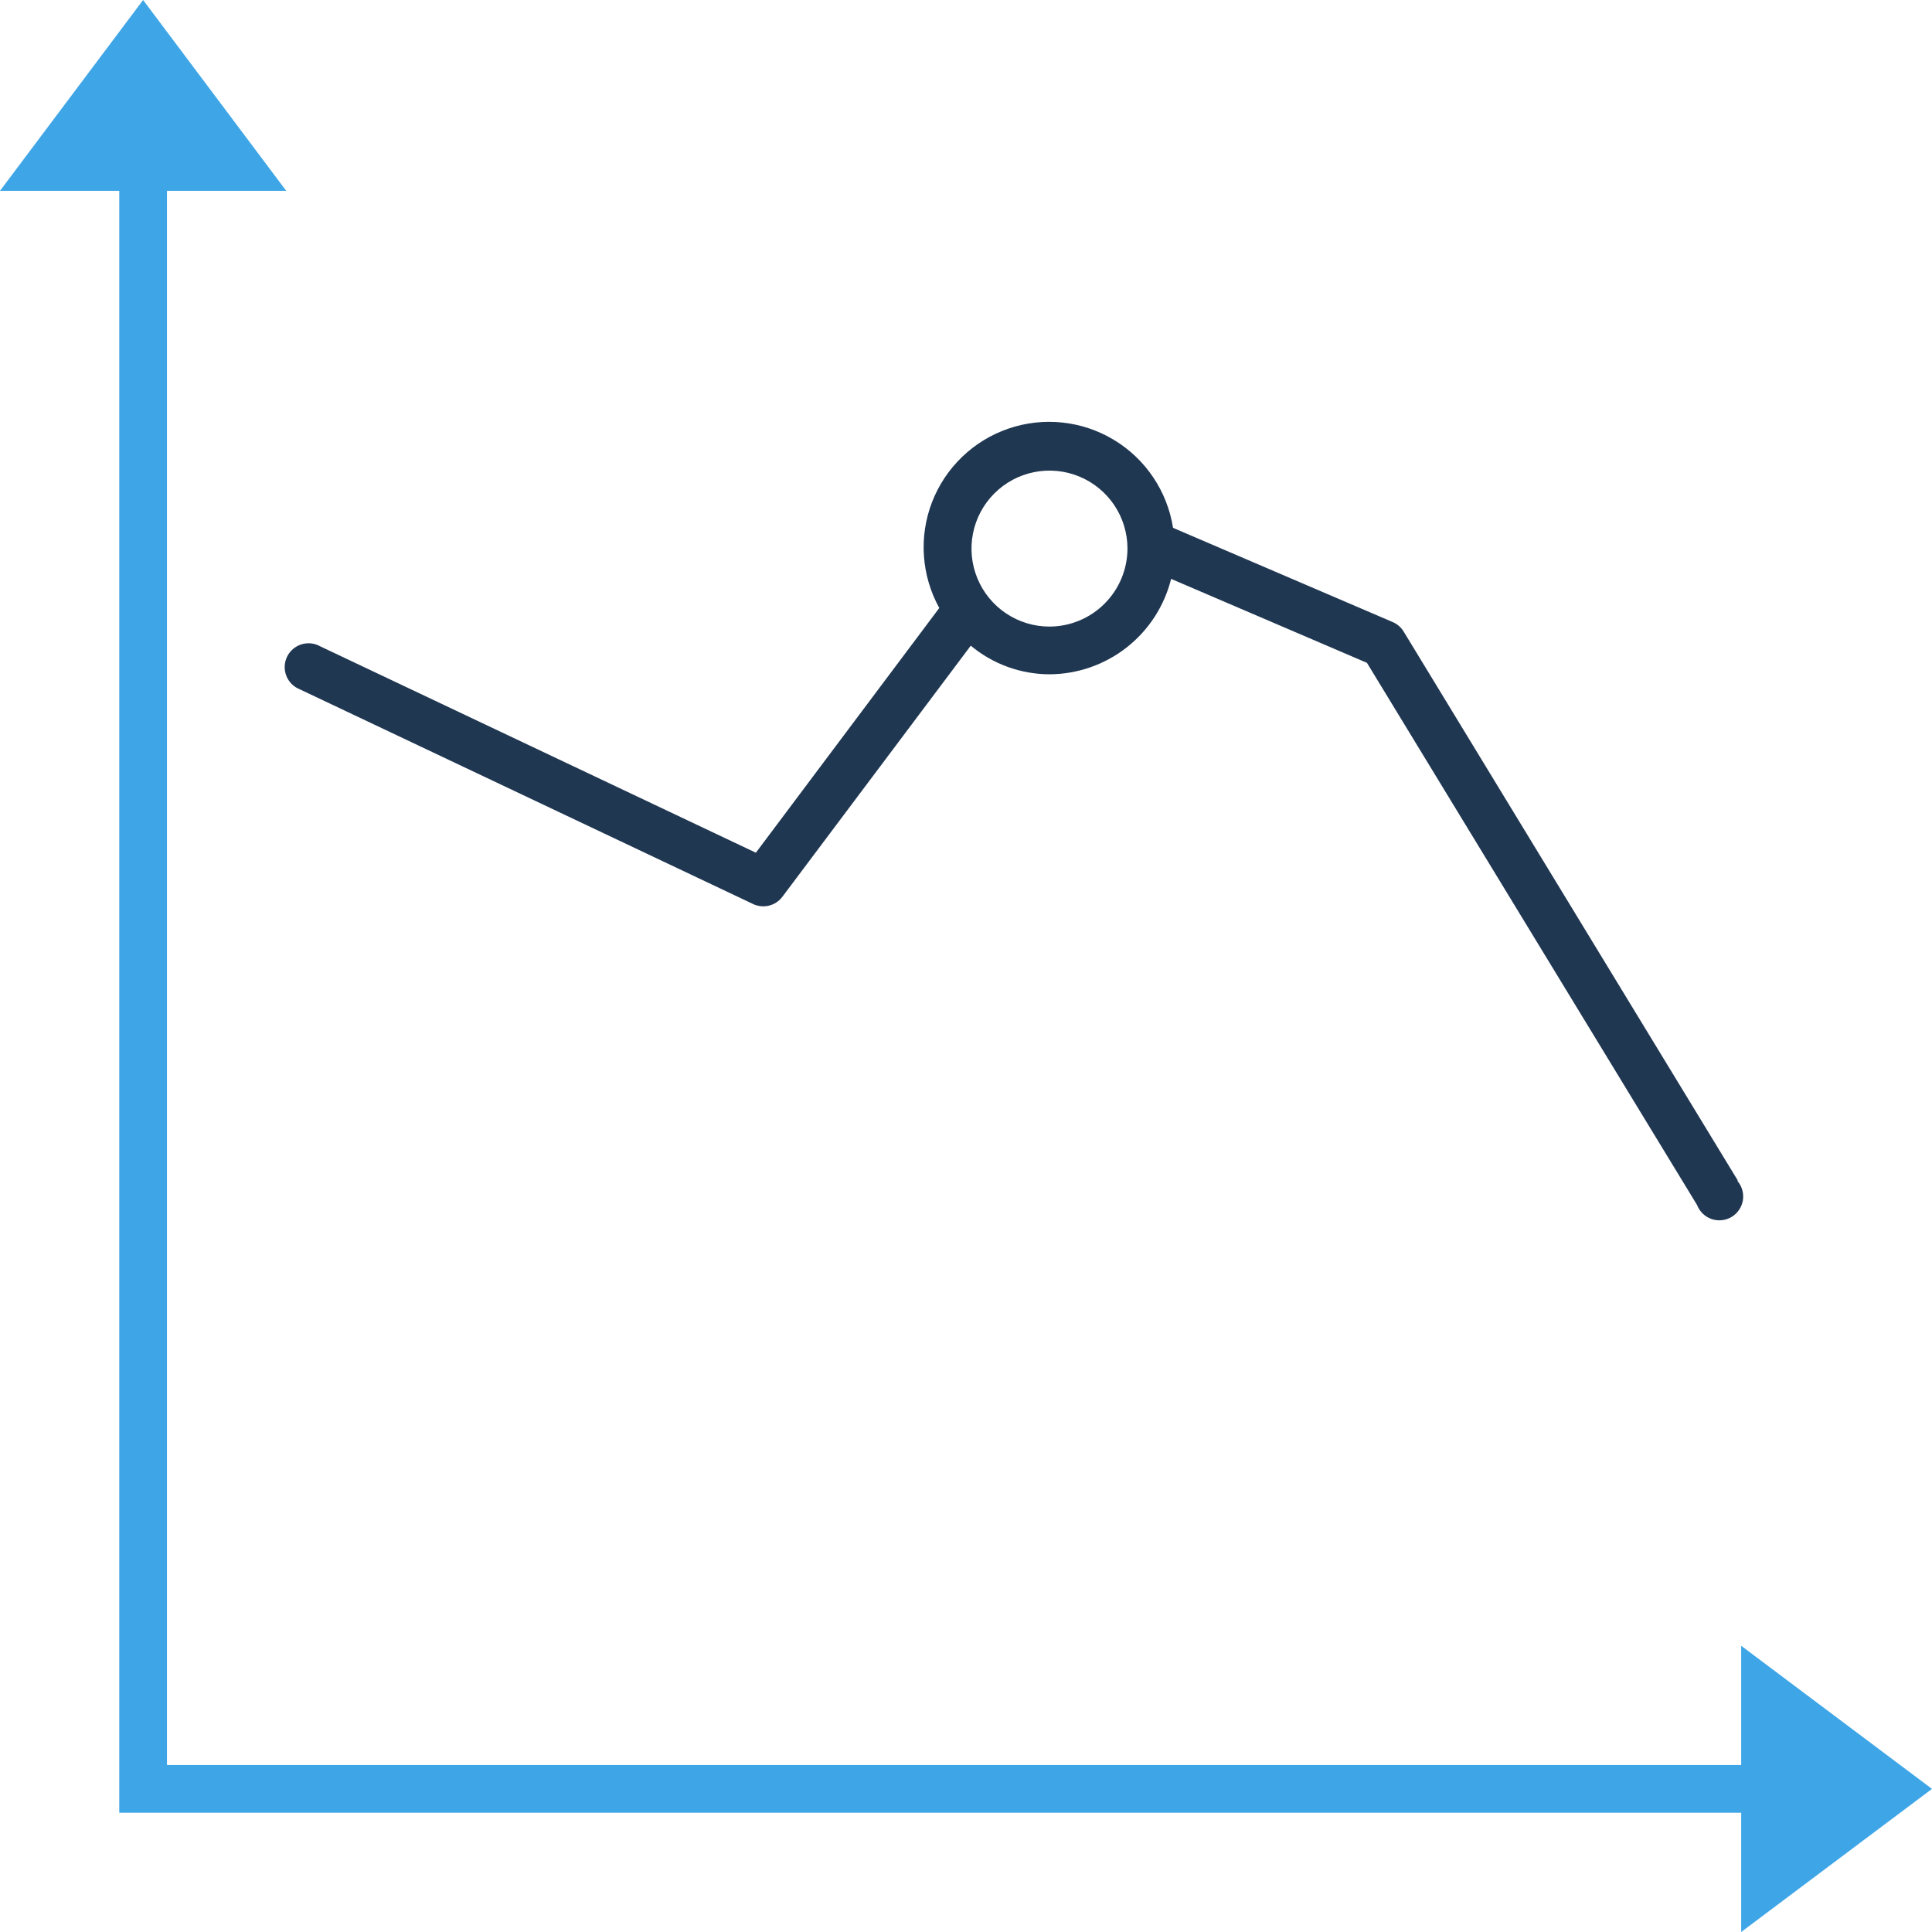<svg width="81" height="81" viewBox="0 0 81 81" fill="none" xmlns="http://www.w3.org/2000/svg">
<path d="M72.85 49.48L58.85 26.48C58.742 26.302 58.581 26.162 58.39 26.08L49.18 22.13C49.061 21.371 48.777 20.648 48.348 20.01C47.92 19.373 47.357 18.837 46.699 18.441C46.041 18.044 45.304 17.796 44.54 17.715C43.777 17.634 43.004 17.721 42.278 17.97C41.551 18.219 40.888 18.624 40.335 19.157C39.781 19.69 39.352 20.338 39.075 21.054C38.799 21.771 38.683 22.54 38.736 23.306C38.789 24.072 39.008 24.818 39.38 25.49L31.69 35.75L13.43 27.1C13.311 27.032 13.178 26.989 13.042 26.975C12.905 26.96 12.767 26.974 12.636 27.015C12.505 27.056 12.384 27.124 12.28 27.214C12.177 27.304 12.092 27.414 12.033 27.538C11.974 27.662 11.941 27.797 11.936 27.934C11.931 28.071 11.955 28.208 12.005 28.336C12.056 28.464 12.132 28.58 12.229 28.677C12.326 28.774 12.442 28.85 12.57 28.9L31.57 37.9C31.778 38 32.014 38.024 32.239 37.969C32.463 37.915 32.661 37.784 32.8 37.6L40.7 27.07C41.626 27.843 42.794 28.267 44 28.27C45.174 28.265 46.312 27.869 47.236 27.145C48.16 26.42 48.815 25.409 49.1 24.27L57.31 27.79L71.15 50.52C71.202 50.656 71.283 50.779 71.387 50.88C71.491 50.981 71.616 51.059 71.753 51.107C71.891 51.155 72.037 51.172 72.181 51.158C72.326 51.144 72.466 51.099 72.591 51.025C72.716 50.951 72.824 50.851 72.907 50.731C72.989 50.612 73.045 50.476 73.07 50.333C73.094 50.189 73.087 50.042 73.049 49.902C73.011 49.762 72.943 49.631 72.85 49.52V49.48ZM44 26.27C43.353 26.27 42.721 26.078 42.183 25.719C41.645 25.36 41.226 24.849 40.979 24.251C40.731 23.654 40.667 22.996 40.793 22.362C40.919 21.728 41.23 21.145 41.688 20.688C42.145 20.23 42.728 19.919 43.362 19.793C43.996 19.667 44.654 19.732 45.251 19.979C45.849 20.227 46.36 20.646 46.719 21.183C47.078 21.721 47.27 22.353 47.27 23C47.267 23.866 46.922 24.697 46.309 25.309C45.697 25.922 44.866 26.267 44 26.27Z" fill="#203752"/>
<path fill-rule="evenodd" clip-rule="evenodd" d="M81 75L73 69V74H7V8H12L6 0L0 8H5V76H73V81L81 75Z" fill="#3EA6E7"/>
</svg>
